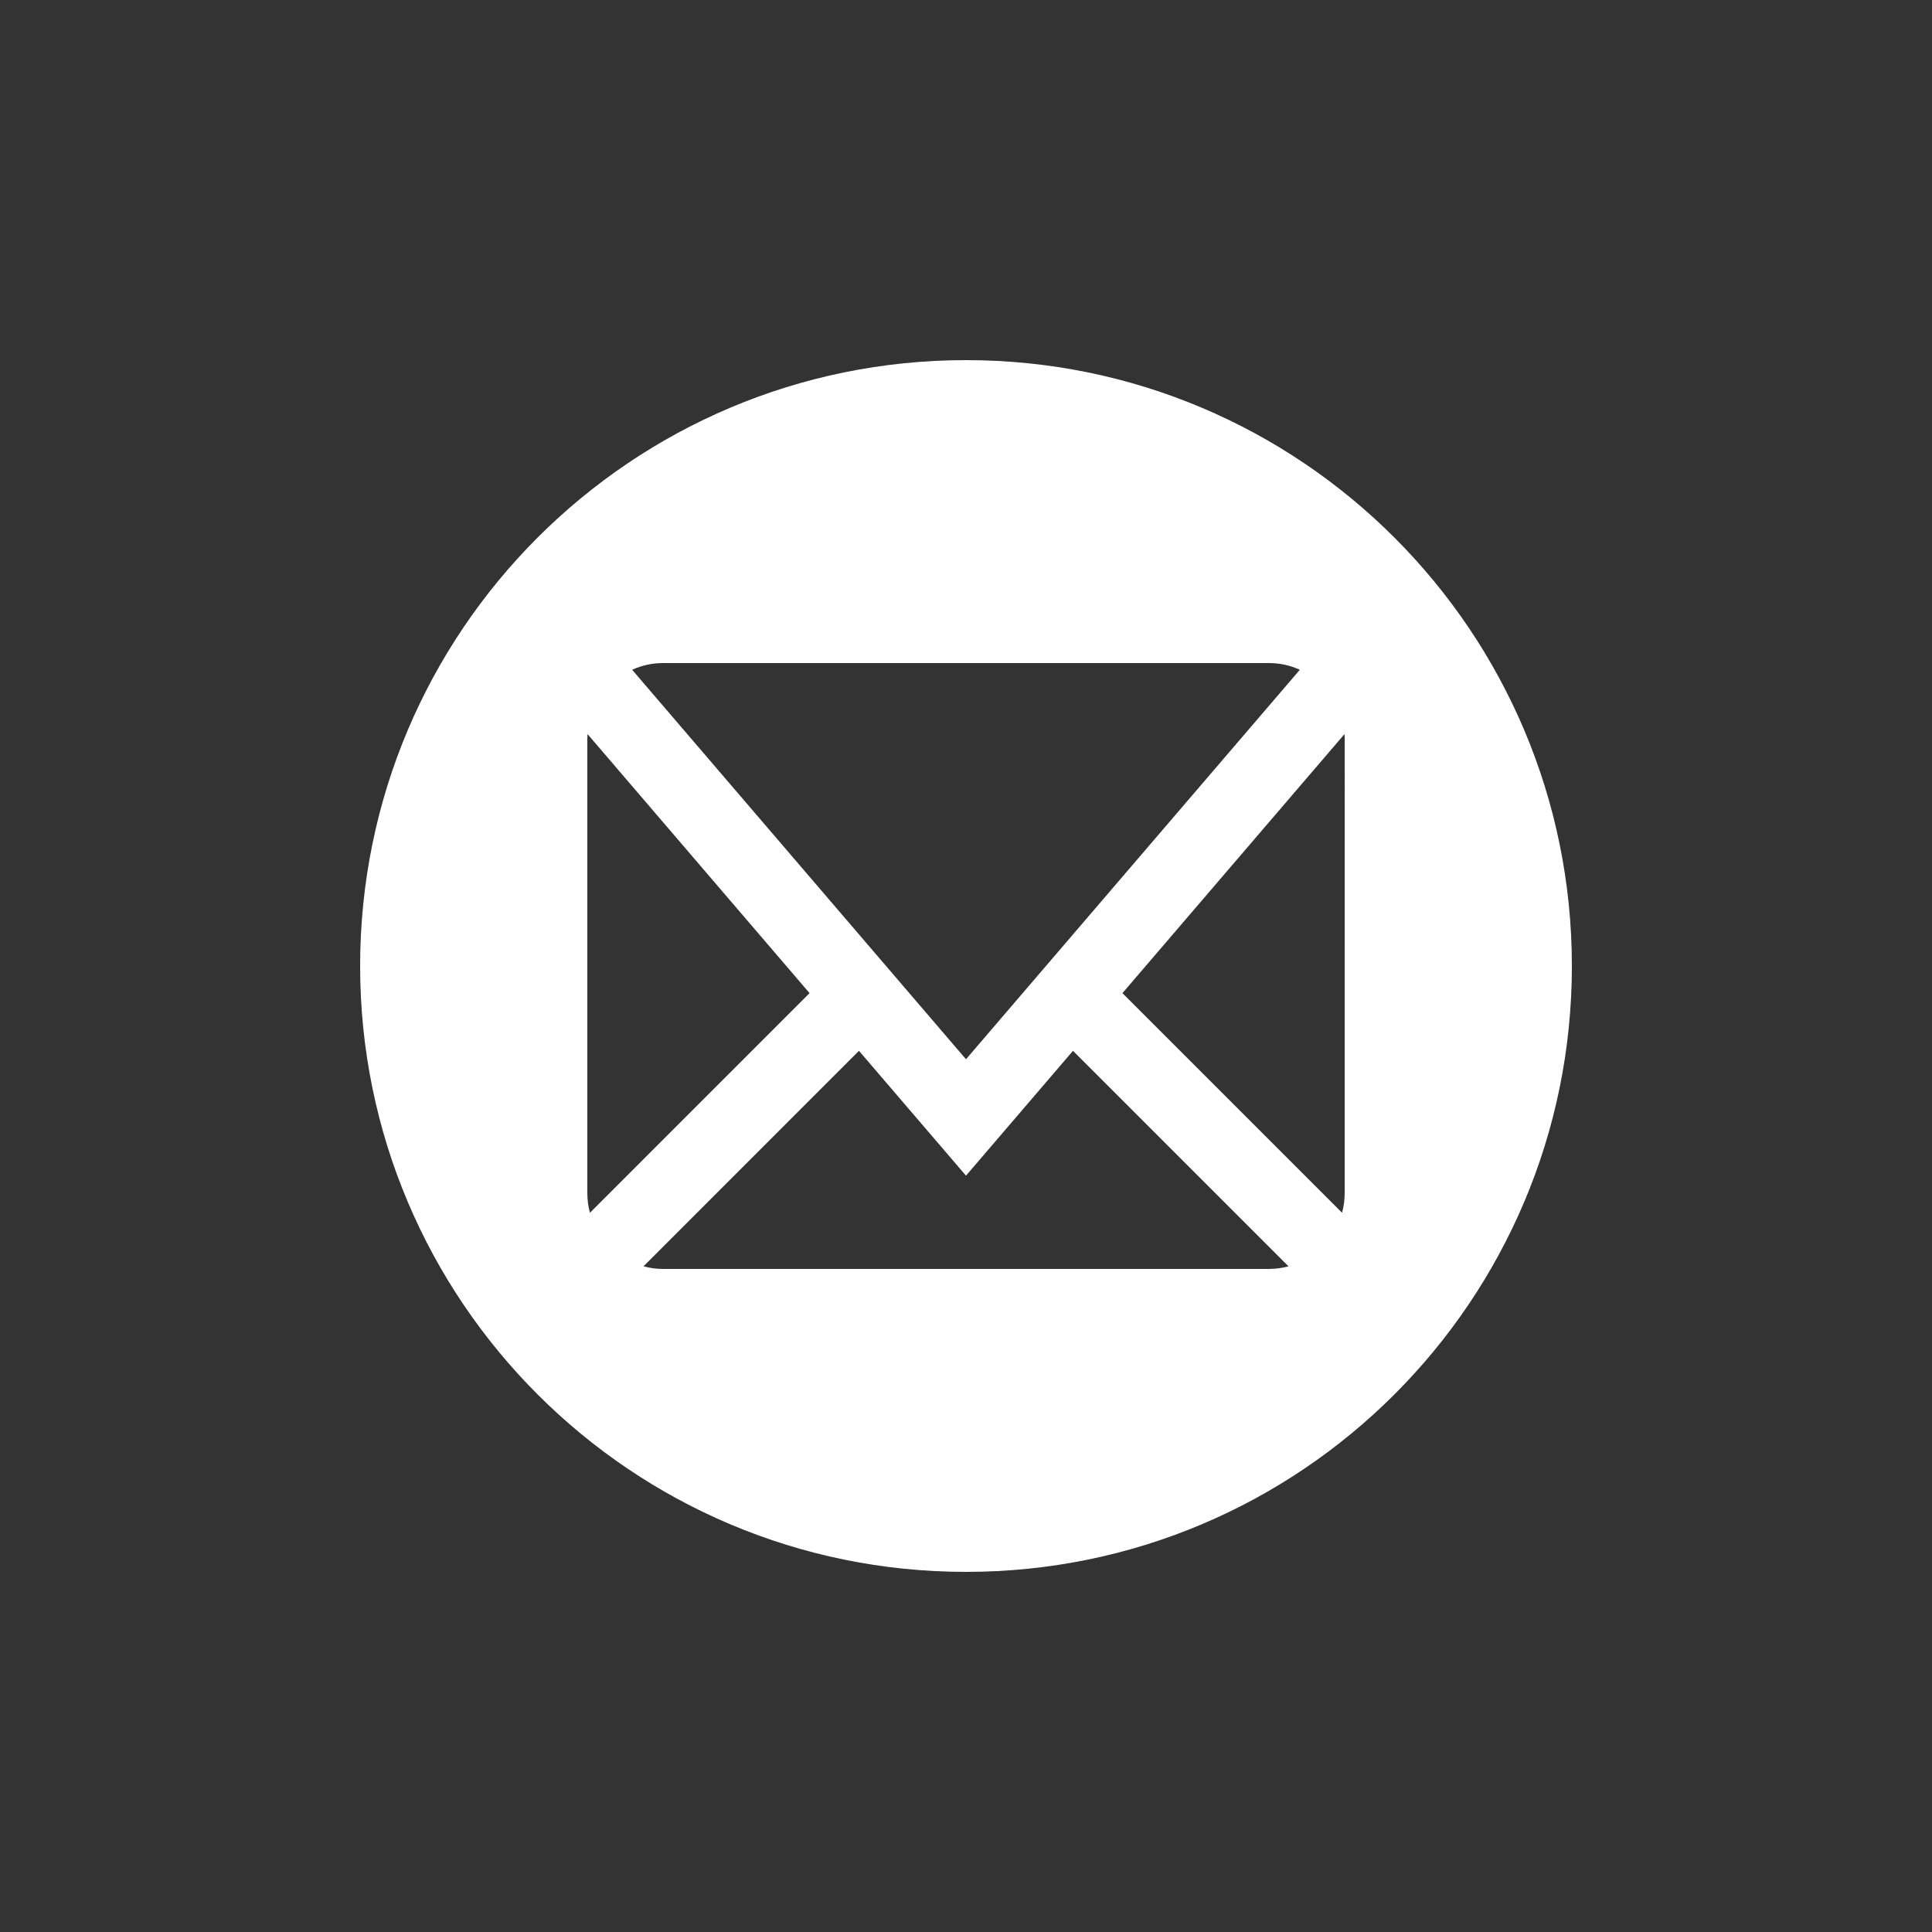 <svg class="custom-icon" xmlns="http://www.w3.org/2000/svg" viewBox="0 0 100 100" style="height:100px;width:100px"><rect x="0" y="0" width="100" height="100" fill="#333333" stroke="none"/><path class="inner-shape" d="M50 18.64c-17.32 0-31.36 14.04-31.36 31.36S32.68 81.36 50 81.36 81.36 67.32 81.36 50 67.32 18.64 50 18.64zM34.32 34.32h31.36c.56 0 1.103.12 1.6.347L50 54.827l-17.28-20.16c.497-.227 1.04-.348 1.6-.347zM30.4 61.76V38.24c0-.082.003-.164.01-.245l11.493 13.41-11.367 11.368c-.09-.327-.135-.667-.136-1.013zm35.28 3.92H34.32c-.346 0-.686-.047-1.013-.136L44.46 54.39 50 60.852l5.538-6.462 11.154 11.155c-.326.088-.666.135-1.012.135zm3.92-3.92c0 .346-.047.686-.135 1.013L58.097 51.405l11.495-13.41c.005.08.01.163.01.245L69.6 61.76z" fill="#fff"/></svg>